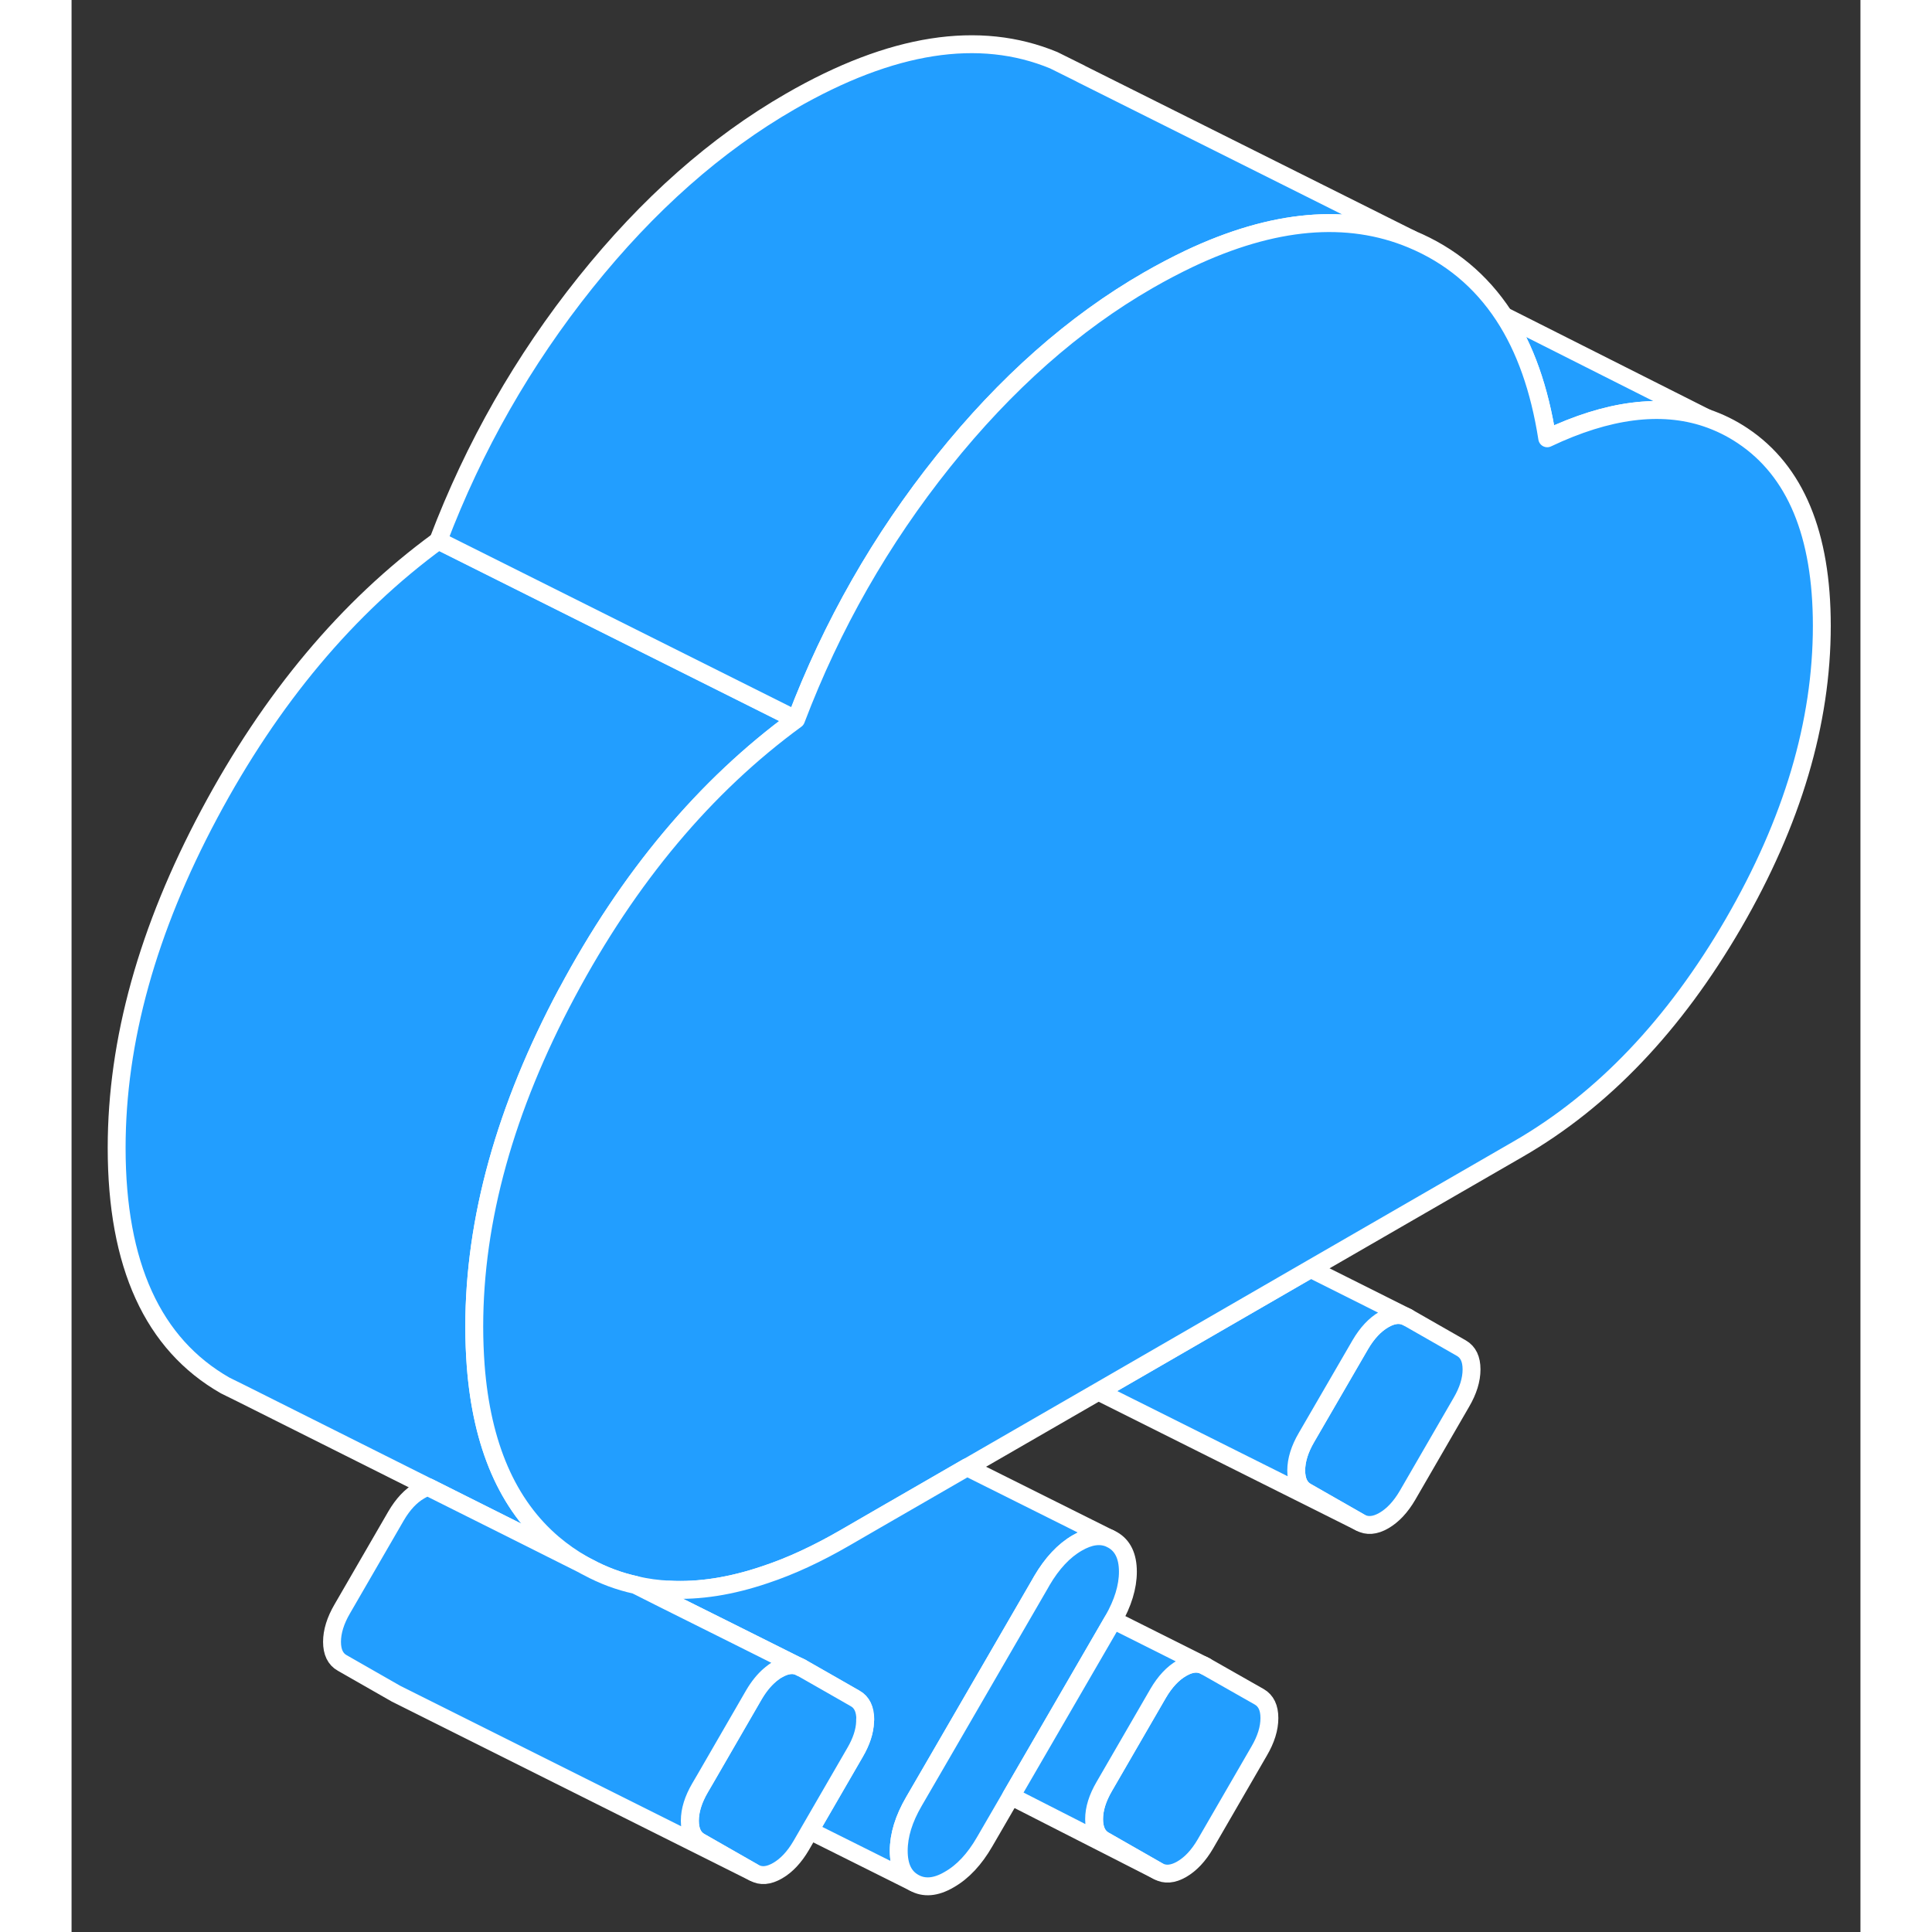 <svg width="48" height="48" viewBox="0 0 100 108" fill="#229EFF" xmlns="http://www.w3.org/2000/svg" stroke-width="1px" stroke-linecap="round" stroke-linejoin="round"><rect x="0" y="0" width="100" height="108" fill="#333333" stroke="none"/><path d="M78.26 76.551C78.26 77.131 78.07 77.741 77.69 78.391L74.68 83.591C74.3 84.241 73.86 84.711 73.36 85.001C72.86 85.291 72.42 85.321 72.04 85.111L69.03 83.391C68.65 83.181 68.46 82.781 68.46 82.201C68.46 81.621 68.65 81.011 69.03 80.361L72.04 75.171C72.42 74.521 72.86 74.051 73.36 73.761C73.86 73.471 74.3 73.431 74.68 73.641L77.69 75.361C78.07 75.581 78.26 75.971 78.26 76.551Z" stroke="white" stroke-linejoin="round"/><path d="M74.68 73.641C74.3 73.431 73.86 73.471 73.36 73.761C72.86 74.051 72.42 74.521 72.04 75.171L69.03 80.361C68.65 81.011 68.46 81.631 68.46 82.201C68.46 82.771 68.65 83.181 69.03 83.391L72.04 85.111L57.4 77.791L69.27 70.931L74.68 73.641Z" stroke="white" stroke-linejoin="round"/><path d="M66.96 96.041C66.96 96.621 66.77 97.231 66.39 97.881L63.38 103.081C63 103.731 62.56 104.201 62.06 104.491C61.56 104.781 61.12 104.811 60.74 104.601L57.73 102.881C57.35 102.671 57.16 102.271 57.16 101.691C57.16 101.111 57.35 100.511 57.73 99.861L60.74 94.661C61.12 94.011 61.56 93.541 62.06 93.251C62.56 92.961 63 92.921 63.38 93.141L66.39 94.851C66.77 95.071 66.96 95.461 66.96 96.041Z" stroke="white" stroke-linejoin="round"/><path d="M27.691 55.501C24.241 61.961 22.511 68.18 22.511 74.16C22.511 74.91 22.541 75.641 22.591 76.331C22.931 80.8 24.371 84.121 26.921 86.29C27.431 86.721 27.981 87.111 28.581 87.451L24.091 85.21L19.951 83.13H19.941L9.501 77.9L8.591 77.451C4.541 75.141 2.521 70.71 2.521 64.16C2.521 58.181 4.251 51.961 7.701 45.501C11.151 39.041 15.421 33.941 20.511 30.221L40.511 40.221C35.421 43.941 31.151 49.041 27.701 55.501H27.691Z" stroke="white" stroke-linejoin="round"/><path d="M74.911 13.37C71.321 11.88 67.181 12.241 62.481 14.46C61.731 14.82 60.961 15.22 60.181 15.671C56.031 18.061 52.221 21.43 48.731 25.791C45.251 30.14 42.501 34.95 40.501 40.221L20.501 30.221C22.501 24.951 25.251 20.14 28.731 15.79C32.221 11.431 36.031 8.06 40.181 5.67C45.831 2.41 50.741 1.64 54.911 3.37L56.401 4.11L56.431 4.13L74.911 13.37Z" stroke="white" stroke-linejoin="round"/><path d="M72.151 13.66L72.061 13.61" stroke="white" stroke-linejoin="round"/><path d="M91.391 23.36C88.851 22.51 85.881 22.89 82.491 24.5C82.061 21.75 81.26 19.47 80.061 17.65L91.391 23.36Z" stroke="white" stroke-linejoin="round"/><path d="M97.841 34.981C97.841 40.391 96.201 45.931 92.901 51.621C89.601 57.301 85.601 61.501 80.891 64.221L69.27 70.931L57.401 77.791L50.071 82.021L45.931 84.411L45.77 84.501L43.231 85.971C41.691 86.861 40.211 87.551 38.791 88.021C36.88 88.671 35.091 88.951 33.411 88.861C32.771 88.831 32.141 88.751 31.541 88.601C30.62 88.401 29.731 88.071 28.881 87.611C28.781 87.561 28.681 87.511 28.581 87.451C27.981 87.111 27.431 86.721 26.921 86.291C24.371 84.121 22.931 80.801 22.591 76.331C22.541 75.641 22.511 74.911 22.511 74.161C22.511 68.181 24.241 61.961 27.691 55.501C31.141 49.041 35.411 43.941 40.501 40.221C42.501 34.951 45.251 30.141 48.731 25.791C52.221 21.431 56.031 18.061 60.181 15.671C60.961 15.221 61.731 14.821 62.481 14.461C67.181 12.241 71.321 11.881 74.911 13.371C77.071 14.271 78.781 15.691 80.061 17.641C81.26 19.471 82.061 21.751 82.491 24.501C85.881 22.891 88.851 22.511 91.391 23.361C92.101 23.601 92.781 23.931 93.421 24.361C96.371 26.331 97.841 29.871 97.841 34.981Z" stroke="white" stroke-linejoin="round"/><path d="M58.02 85.99C57.49 85.77 56.891 85.861 56.221 86.251C55.471 86.68 54.811 87.391 54.241 88.361L54.151 88.52L48.461 98.341L47.091 100.701C46.521 101.681 46.241 102.601 46.241 103.461C46.241 104.321 46.521 104.921 47.091 105.241L41.261 102.331L43.791 97.96C44.141 97.361 44.331 96.79 44.351 96.251C44.351 96.21 44.351 96.16 44.351 96.121C44.351 95.55 44.16 95.15 43.781 94.941L42.471 94.191L40.77 93.221L37.171 91.421L33.101 89.391L33.401 88.861C35.081 88.951 36.87 88.671 38.781 88.02C40.2 87.55 41.681 86.861 43.221 85.971L45.761 84.501L45.921 84.41L50.06 82.02L58.011 85.99H58.02Z" stroke="white" stroke-linejoin="round"/><path d="M44.36 96.12C44.36 96.12 44.36 96.21 44.36 96.251C44.34 96.79 44.15 97.361 43.8 97.96L41.27 102.33L40.79 103.16C40.41 103.81 39.971 104.28 39.471 104.57C38.971 104.86 38.53 104.9 38.15 104.68L35.14 102.96C34.76 102.75 34.57 102.35 34.57 101.78C34.57 101.21 34.76 100.59 35.14 99.941L35.45 99.41L38.15 94.74C38.42 94.281 38.72 93.91 39.05 93.63C39.07 93.611 39.09 93.6 39.11 93.581C39.22 93.49 39.34 93.4 39.471 93.331C39.971 93.04 40.41 93.001 40.79 93.221L42.49 94.191L43.8 94.941C44.18 95.15 44.37 95.55 44.37 96.12H44.36Z" stroke="white" stroke-linejoin="round"/><path d="M40.781 93.22C40.401 93 39.961 93.04 39.461 93.33C39.331 93.4 39.211 93.49 39.101 93.58C39.081 93.6 39.06 93.61 39.041 93.63C38.711 93.91 38.411 94.28 38.141 94.74L35.441 99.41L35.131 99.94C34.751 100.59 34.56 101.2 34.56 101.78C34.56 102.36 34.751 102.75 35.131 102.96L38.141 104.68L18.141 94.68L15.131 92.96C14.751 92.75 14.56 92.35 14.56 91.78C14.56 91.21 14.751 90.59 15.131 89.94L18.141 84.74C18.521 84.09 18.961 83.62 19.461 83.33C19.631 83.23 19.781 83.16 19.931 83.13H19.941L24.081 85.2L28.571 87.45C28.671 87.51 28.771 87.56 28.871 87.61C29.721 88.07 30.61 88.4 31.53 88.6L33.101 89.39L37.171 91.42L40.77 93.22H40.781Z" stroke="white" stroke-linejoin="round"/><path d="M59.05 87.861C59.05 88.711 58.77 89.611 58.23 90.561C58.22 90.581 58.21 90.591 58.2 90.611L52.52 100.411L51.04 102.961C50.48 103.931 49.82 104.641 49.06 105.071C48.31 105.511 47.65 105.561 47.09 105.241C46.52 104.921 46.24 104.331 46.24 103.461C46.24 102.591 46.52 101.681 47.09 100.701L48.46 98.341L54.15 88.521L54.24 88.361C54.81 87.391 55.47 86.681 56.22 86.251C56.89 85.861 57.49 85.771 58.02 85.991L58.2 86.081C58.76 86.401 59.05 86.991 59.05 87.861Z" stroke="white" stroke-linejoin="round"/><path d="M63.381 93.141C63.001 92.921 62.56 92.96 62.06 93.251C61.56 93.54 61.121 94.011 60.741 94.661L57.731 99.861C57.351 100.511 57.161 101.121 57.161 101.691C57.161 102.261 57.351 102.671 57.731 102.881L60.741 104.601L52.52 100.411L58.201 90.611C58.201 90.611 58.221 90.581 58.231 90.561L63.381 93.141Z" stroke="white" stroke-linejoin="round"/></svg>